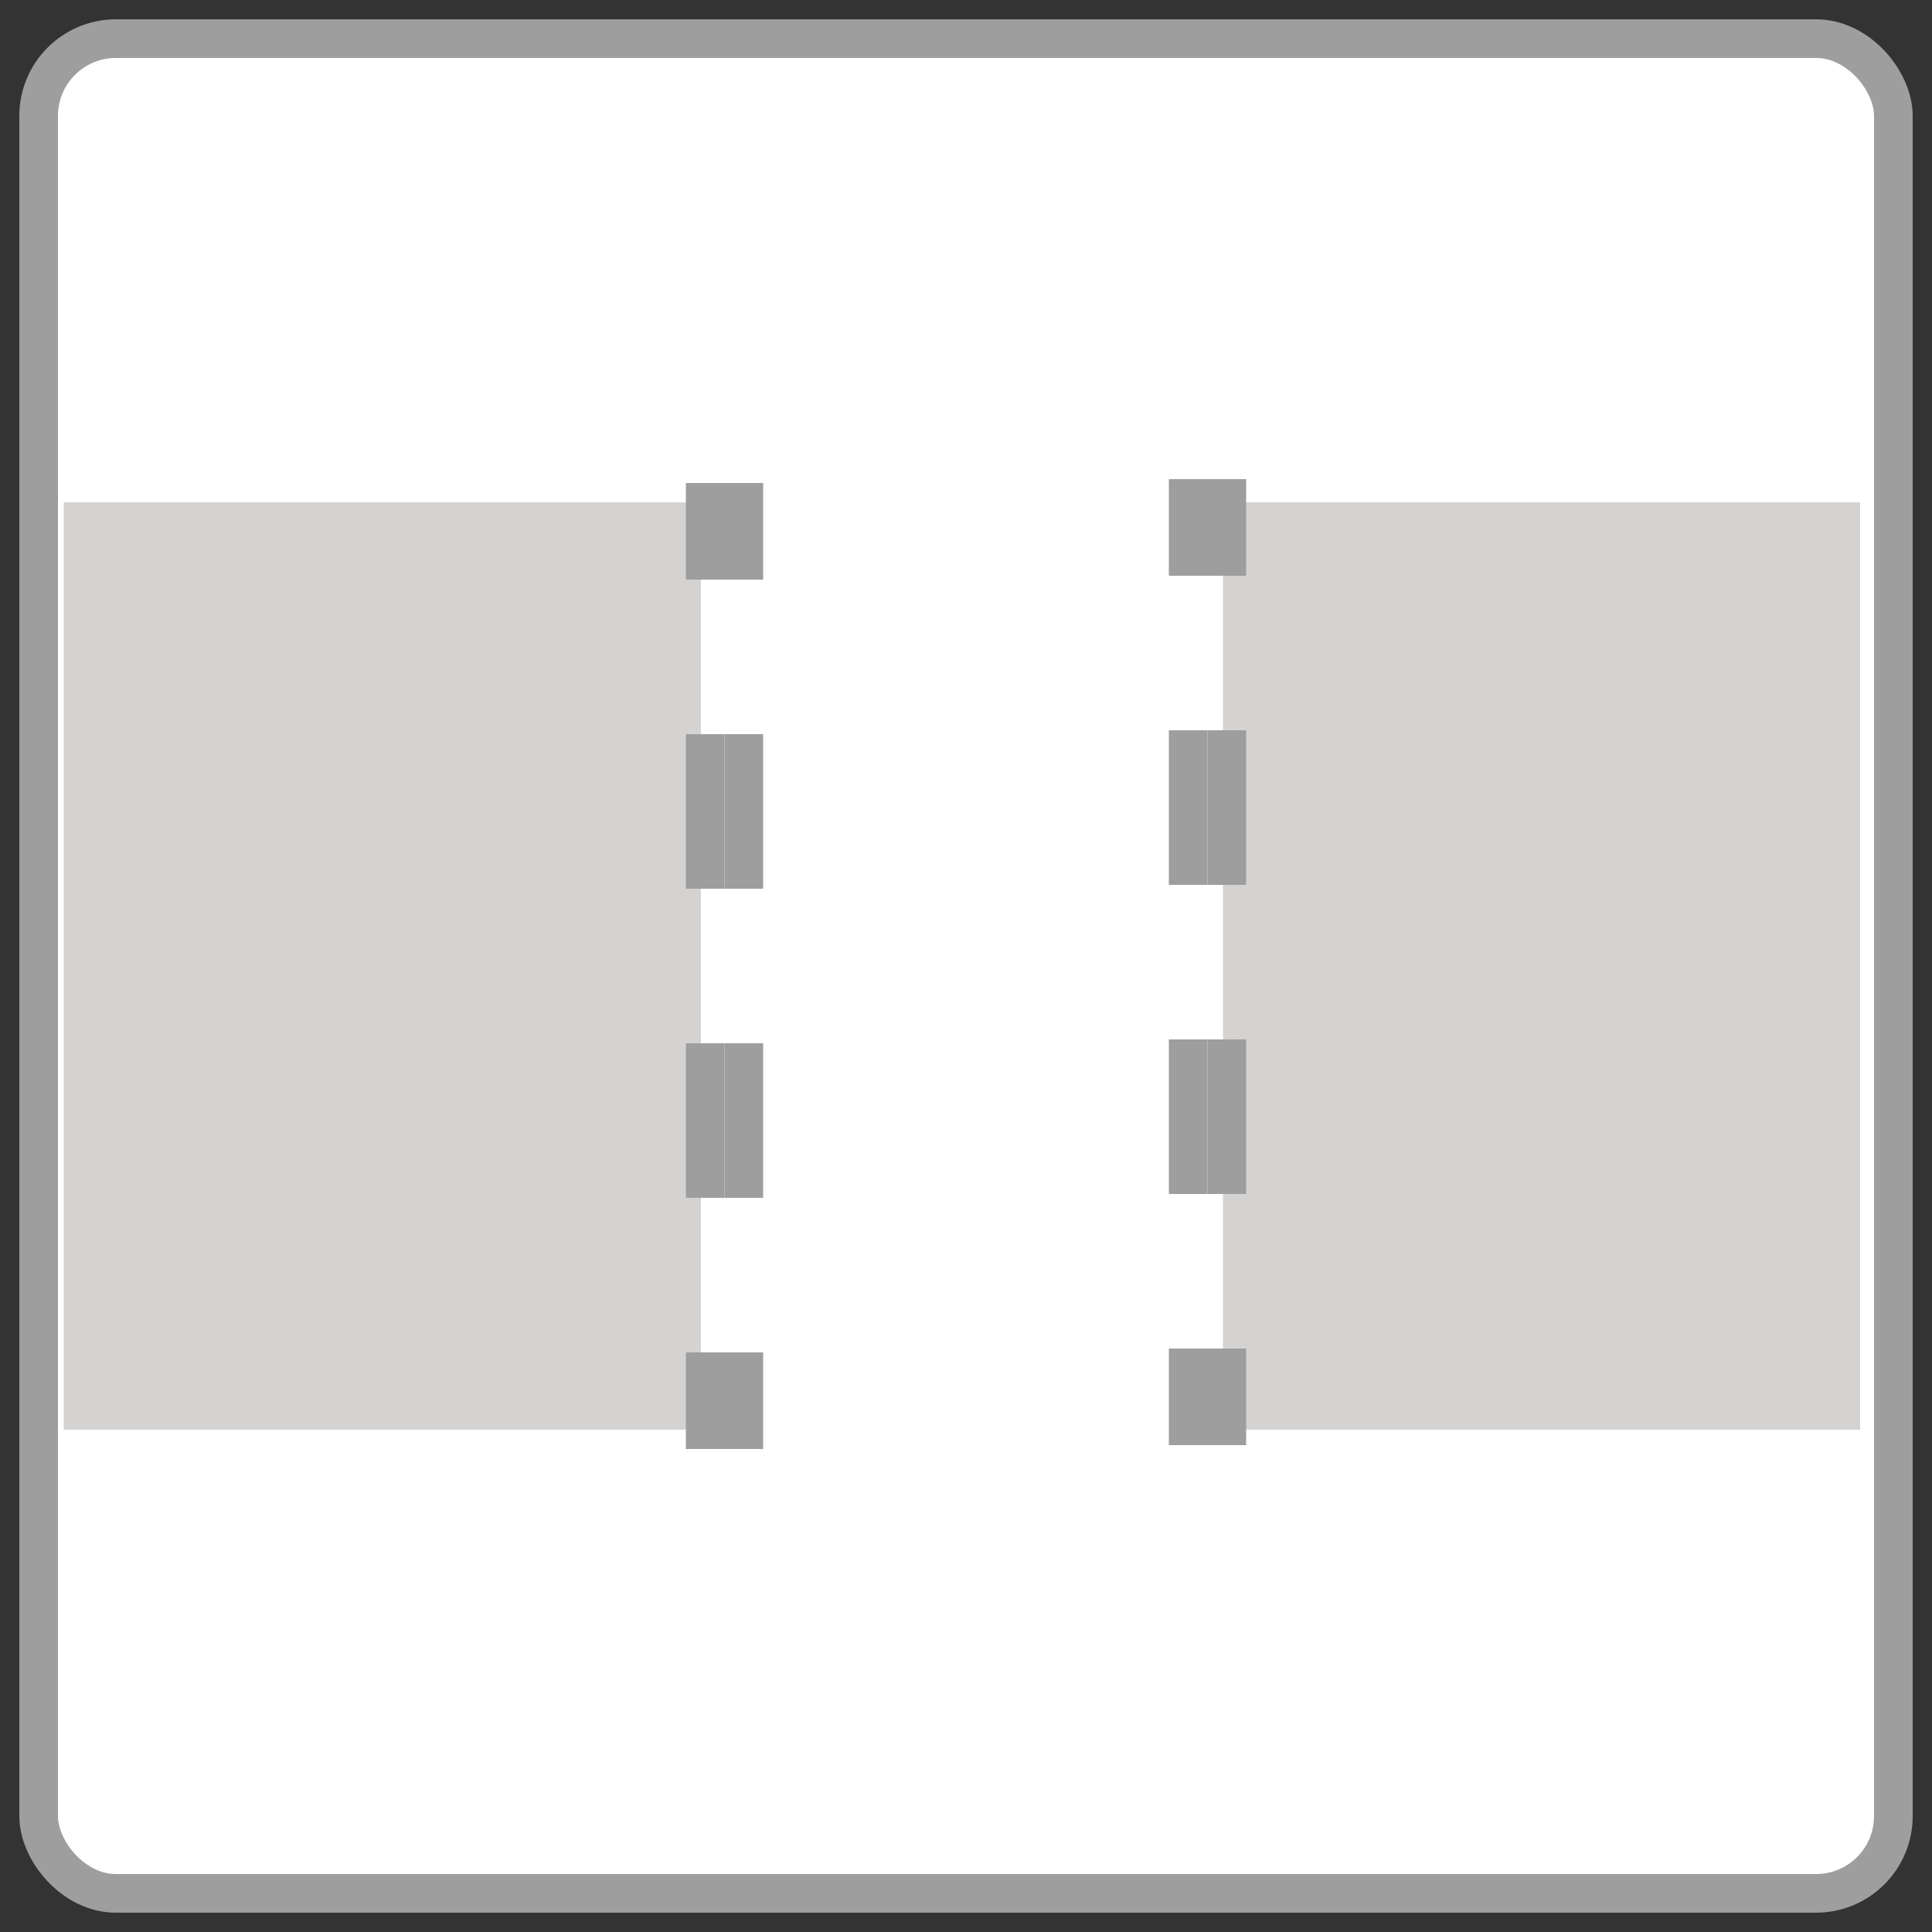 <svg id="Layer_1" data-name="Layer 1" xmlns="http://www.w3.org/2000/svg" viewBox="0 0 50 50"><rect x="0" y="0" width="50" height="50" fill="#333333" stroke="none"/><defs><style>.cls-1{fill:#fff;}.cls-1,.cls-3,.cls-4{stroke:#9e9e9e;stroke-miterlimit:10;}.cls-2{fill:#d5d3d2;}.cls-3,.cls-4{fill:none;}.cls-4{stroke-dasharray:4 4;}</style></defs><rect class="cls-1" x="1" y="1" width="48" height="48" rx="2"/><rect class="cls-2" x="1.65" y="13" width="16.49" height="24"/><rect class="cls-2" x="31.65" y="13" width="16.49" height="24"/><polyline class="cls-3" points="19.25 35 19.25 37 18.25 37 18.25 35"/><line class="cls-4" x1="18.25" y1="31" x2="18.25" y2="17"/><polyline class="cls-3" points="18.25 15 18.25 13 19.25 13 19.25 15"/><line class="cls-4" x1="19.25" y1="19" x2="19.25" y2="33"/><polyline class="cls-3" points="31.75 34.9 31.75 36.9 30.75 36.9 30.75 34.9"/><line class="cls-4" x1="30.75" y1="30.9" x2="30.75" y2="16.9"/><polyline class="cls-3" points="30.75 14.9 30.75 12.9 31.75 12.9 31.75 14.9"/><line class="cls-4" x1="31.75" y1="18.9" x2="31.75" y2="32.9"/></svg>